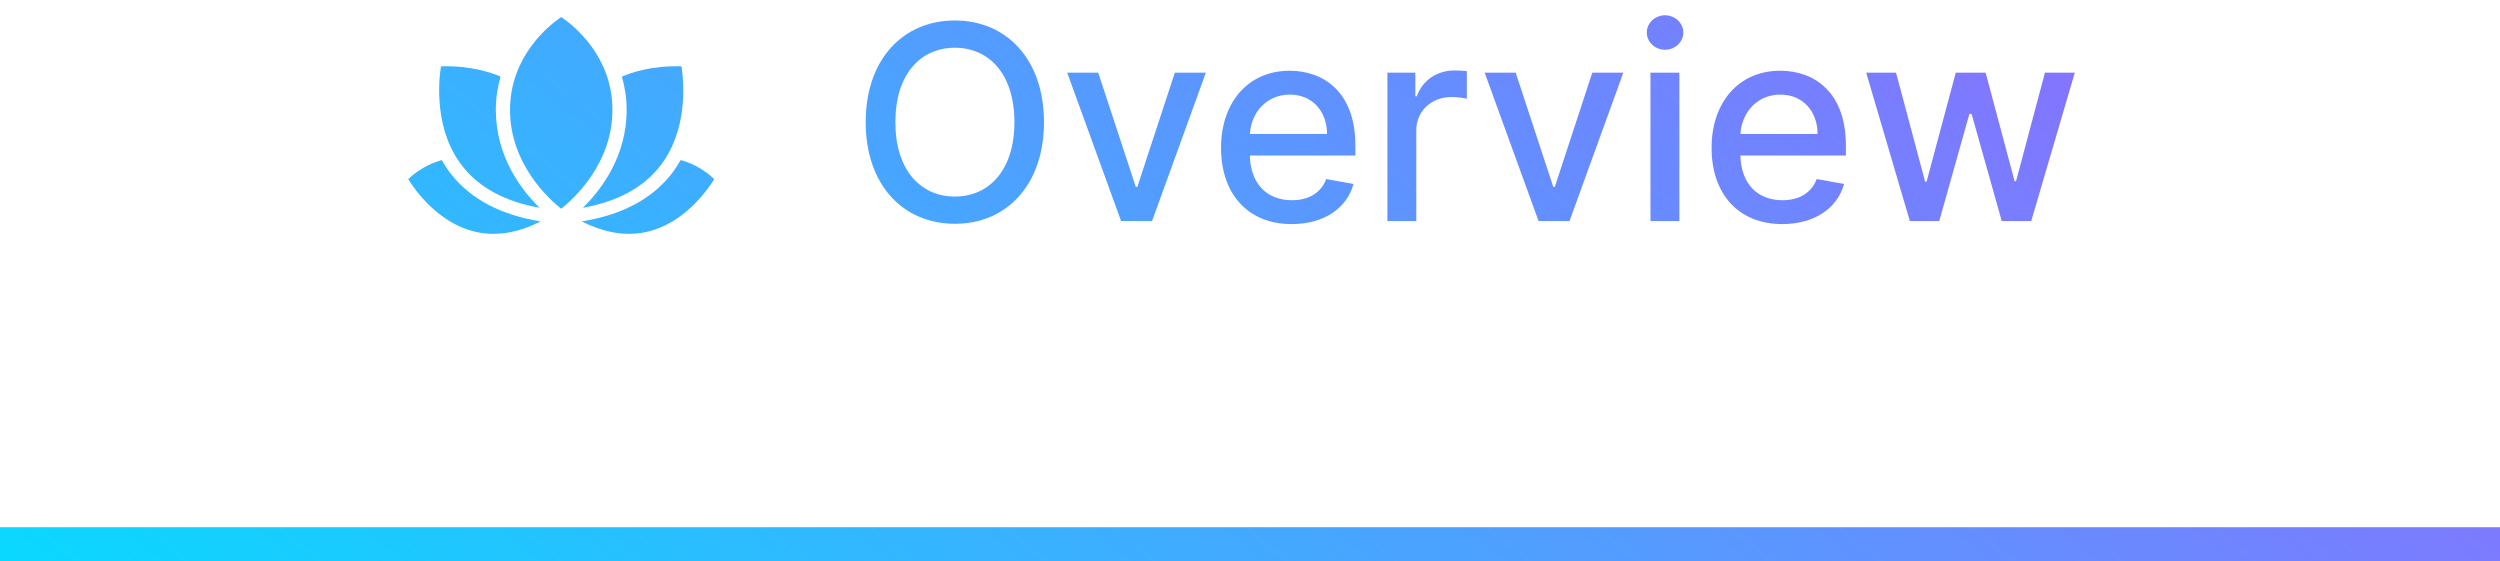 <svg width="147" height="33" viewBox="0 0 147 33" fill="none" xmlns="http://www.w3.org/2000/svg">
<path d="M61.386 7.182C61.386 3.46 59.159 1.204 56.148 1.204C53.125 1.204 50.903 3.46 50.903 7.182C50.903 10.898 53.125 13.159 56.148 13.159C59.159 13.159 61.386 10.903 61.386 7.182ZM59.648 7.182C59.648 10.017 58.148 11.557 56.148 11.557C54.142 11.557 52.648 10.017 52.648 7.182C52.648 4.346 54.142 2.807 56.148 2.807C58.148 2.807 59.648 4.346 59.648 7.182Z" fill="url(#paint0_linear)"/>
<path d="M70.905 4.272H69.081L66.876 10.988H66.785L64.575 4.272H62.751L65.922 13H67.74L70.905 4.272Z" fill="url(#paint1_linear)"/>
<path d="M75.95 13.176C77.854 13.176 79.2 12.238 79.587 10.818L77.979 10.528C77.672 11.352 76.933 11.773 75.967 11.773C74.513 11.773 73.535 10.829 73.49 9.147H79.695V8.545C79.695 5.392 77.808 4.159 75.831 4.159C73.399 4.159 71.797 6.011 71.797 8.693C71.797 11.403 73.376 13.176 75.95 13.176ZM73.496 7.875C73.564 6.636 74.462 5.562 75.842 5.562C77.16 5.562 78.024 6.54 78.03 7.875H73.496Z" fill="url(#paint2_linear)"/>
<path d="M81.579 13H83.278V7.67C83.278 6.528 84.159 5.704 85.364 5.704C85.716 5.704 86.114 5.767 86.25 5.807V4.182C86.079 4.159 85.744 4.142 85.528 4.142C84.506 4.142 83.631 4.721 83.312 5.659H83.222V4.272H81.579V13Z" fill="url(#paint3_linear)"/>
<path d="M95.452 4.272H93.628L91.423 10.988H91.332L89.122 4.272H87.298L90.469 13H92.287L95.452 4.272Z" fill="url(#paint4_linear)"/>
<path d="M97.048 13H98.747V4.272H97.048V13ZM97.906 2.926C98.492 2.926 98.98 2.471 98.98 1.915C98.98 1.358 98.492 0.897 97.906 0.897C97.315 0.897 96.832 1.358 96.832 1.915C96.832 2.471 97.315 2.926 97.906 2.926Z" fill="url(#paint5_linear)"/>
<path d="M104.794 13.176C106.697 13.176 108.044 12.238 108.43 10.818L106.822 10.528C106.516 11.352 105.777 11.773 104.811 11.773C103.357 11.773 102.379 10.829 102.334 9.147H108.538V8.545C108.538 5.392 106.652 4.159 104.675 4.159C102.243 4.159 100.641 6.011 100.641 8.693C100.641 11.403 102.22 13.176 104.794 13.176ZM102.339 7.875C102.408 6.636 103.305 5.562 104.686 5.562C106.004 5.562 106.868 6.54 106.874 7.875H102.339Z" fill="url(#paint6_linear)"/>
<path d="M112.3 13H114.027L115.8 6.699H115.93L117.703 13H119.436L121.999 4.272H120.243L118.544 10.653H118.459L116.754 4.272H114.999L113.283 10.682H113.197L111.487 4.272H109.732L112.3 13Z" fill="url(#paint7_linear)"/>
<path d="M33 1C33.725 1.492 36.011 3.297 36.011 6.465C36.011 9.602 33.757 11.67 32.999 12.277C32.24 11.672 29.989 9.611 29.989 6.465C29.989 3.309 32.276 1.495 33 1Z" fill="url(#paint8_linear)"/>
<path d="M25.928 3.9C27.689 3.848 28.918 4.28 29.434 4.505C29.263 5.097 29.154 5.745 29.154 6.465C29.154 9.21 30.66 11.172 31.726 12.218C29.743 11.862 28.232 11.066 27.239 9.831C25.517 7.692 25.787 4.813 25.928 3.9Z" fill="url(#paint9_linear)"/>
<path d="M27.936 13.625C25.775 13.119 24.415 11.198 24 10.53C24.771 9.812 25.572 9.523 25.98 9.413C26.149 9.712 26.338 10.005 26.565 10.289C27.727 11.735 29.484 12.649 31.79 13.018C30.443 13.701 29.151 13.912 27.936 13.625Z" fill="url(#paint10_linear)"/>
<path d="M40.072 3.9C40.212 4.813 40.482 7.692 38.76 9.831C37.767 11.066 36.256 11.862 34.274 12.217C35.339 11.172 36.846 9.211 36.846 6.465C36.846 5.746 36.738 5.096 36.567 4.505C37.08 4.279 38.305 3.848 40.072 3.9Z" fill="url(#paint11_linear)"/>
<path d="M38.069 13.625C36.855 13.911 35.559 13.701 34.209 13.018C36.515 12.649 38.272 11.735 39.434 10.289C39.661 10.005 39.849 9.711 40.019 9.413C40.426 9.519 41.224 9.803 42 10.53C41.588 11.198 40.234 13.115 38.069 13.625Z" fill="url(#paint12_linear)"/>
<path d="M0 31H147V33H0V31Z" fill="url(#paint13_linear)"/>
<defs>
<linearGradient id="paint0_linear" x1="19.056" y1="57.578" x2="104.38" y2="-49.539" gradientUnits="userSpaceOnUse">
<stop stop-color="#00E0FF"/>
<stop offset="1" stop-color="#AA55FF"/>
</linearGradient>
<linearGradient id="paint1_linear" x1="19.056" y1="57.578" x2="104.38" y2="-49.539" gradientUnits="userSpaceOnUse">
<stop stop-color="#00E0FF"/>
<stop offset="1" stop-color="#AA55FF"/>
</linearGradient>
<linearGradient id="paint2_linear" x1="19.056" y1="57.578" x2="104.38" y2="-49.539" gradientUnits="userSpaceOnUse">
<stop stop-color="#00E0FF"/>
<stop offset="1" stop-color="#AA55FF"/>
</linearGradient>
<linearGradient id="paint3_linear" x1="19.056" y1="57.578" x2="104.38" y2="-49.539" gradientUnits="userSpaceOnUse">
<stop stop-color="#00E0FF"/>
<stop offset="1" stop-color="#AA55FF"/>
</linearGradient>
<linearGradient id="paint4_linear" x1="19.056" y1="57.578" x2="104.38" y2="-49.539" gradientUnits="userSpaceOnUse">
<stop stop-color="#00E0FF"/>
<stop offset="1" stop-color="#AA55FF"/>
</linearGradient>
<linearGradient id="paint5_linear" x1="19.056" y1="57.578" x2="104.38" y2="-49.539" gradientUnits="userSpaceOnUse">
<stop stop-color="#00E0FF"/>
<stop offset="1" stop-color="#AA55FF"/>
</linearGradient>
<linearGradient id="paint6_linear" x1="19.056" y1="57.578" x2="104.38" y2="-49.539" gradientUnits="userSpaceOnUse">
<stop stop-color="#00E0FF"/>
<stop offset="1" stop-color="#AA55FF"/>
</linearGradient>
<linearGradient id="paint7_linear" x1="19.056" y1="57.578" x2="104.38" y2="-49.539" gradientUnits="userSpaceOnUse">
<stop stop-color="#00E0FF"/>
<stop offset="1" stop-color="#AA55FF"/>
</linearGradient>
<linearGradient id="paint8_linear" x1="19.056" y1="57.578" x2="104.38" y2="-49.539" gradientUnits="userSpaceOnUse">
<stop stop-color="#00E0FF"/>
<stop offset="1" stop-color="#AA55FF"/>
</linearGradient>
<linearGradient id="paint9_linear" x1="19.056" y1="57.578" x2="104.38" y2="-49.539" gradientUnits="userSpaceOnUse">
<stop stop-color="#00E0FF"/>
<stop offset="1" stop-color="#AA55FF"/>
</linearGradient>
<linearGradient id="paint10_linear" x1="19.056" y1="57.578" x2="104.38" y2="-49.539" gradientUnits="userSpaceOnUse">
<stop stop-color="#00E0FF"/>
<stop offset="1" stop-color="#AA55FF"/>
</linearGradient>
<linearGradient id="paint11_linear" x1="19.056" y1="57.578" x2="104.38" y2="-49.539" gradientUnits="userSpaceOnUse">
<stop stop-color="#00E0FF"/>
<stop offset="1" stop-color="#AA55FF"/>
</linearGradient>
<linearGradient id="paint12_linear" x1="19.056" y1="57.578" x2="104.38" y2="-49.539" gradientUnits="userSpaceOnUse">
<stop stop-color="#00E0FF"/>
<stop offset="1" stop-color="#AA55FF"/>
</linearGradient>
<linearGradient id="paint13_linear" x1="19.056" y1="57.578" x2="104.38" y2="-49.539" gradientUnits="userSpaceOnUse">
<stop stop-color="#00E0FF"/>
<stop offset="1" stop-color="#AA55FF"/>
</linearGradient>
</defs>
</svg>
